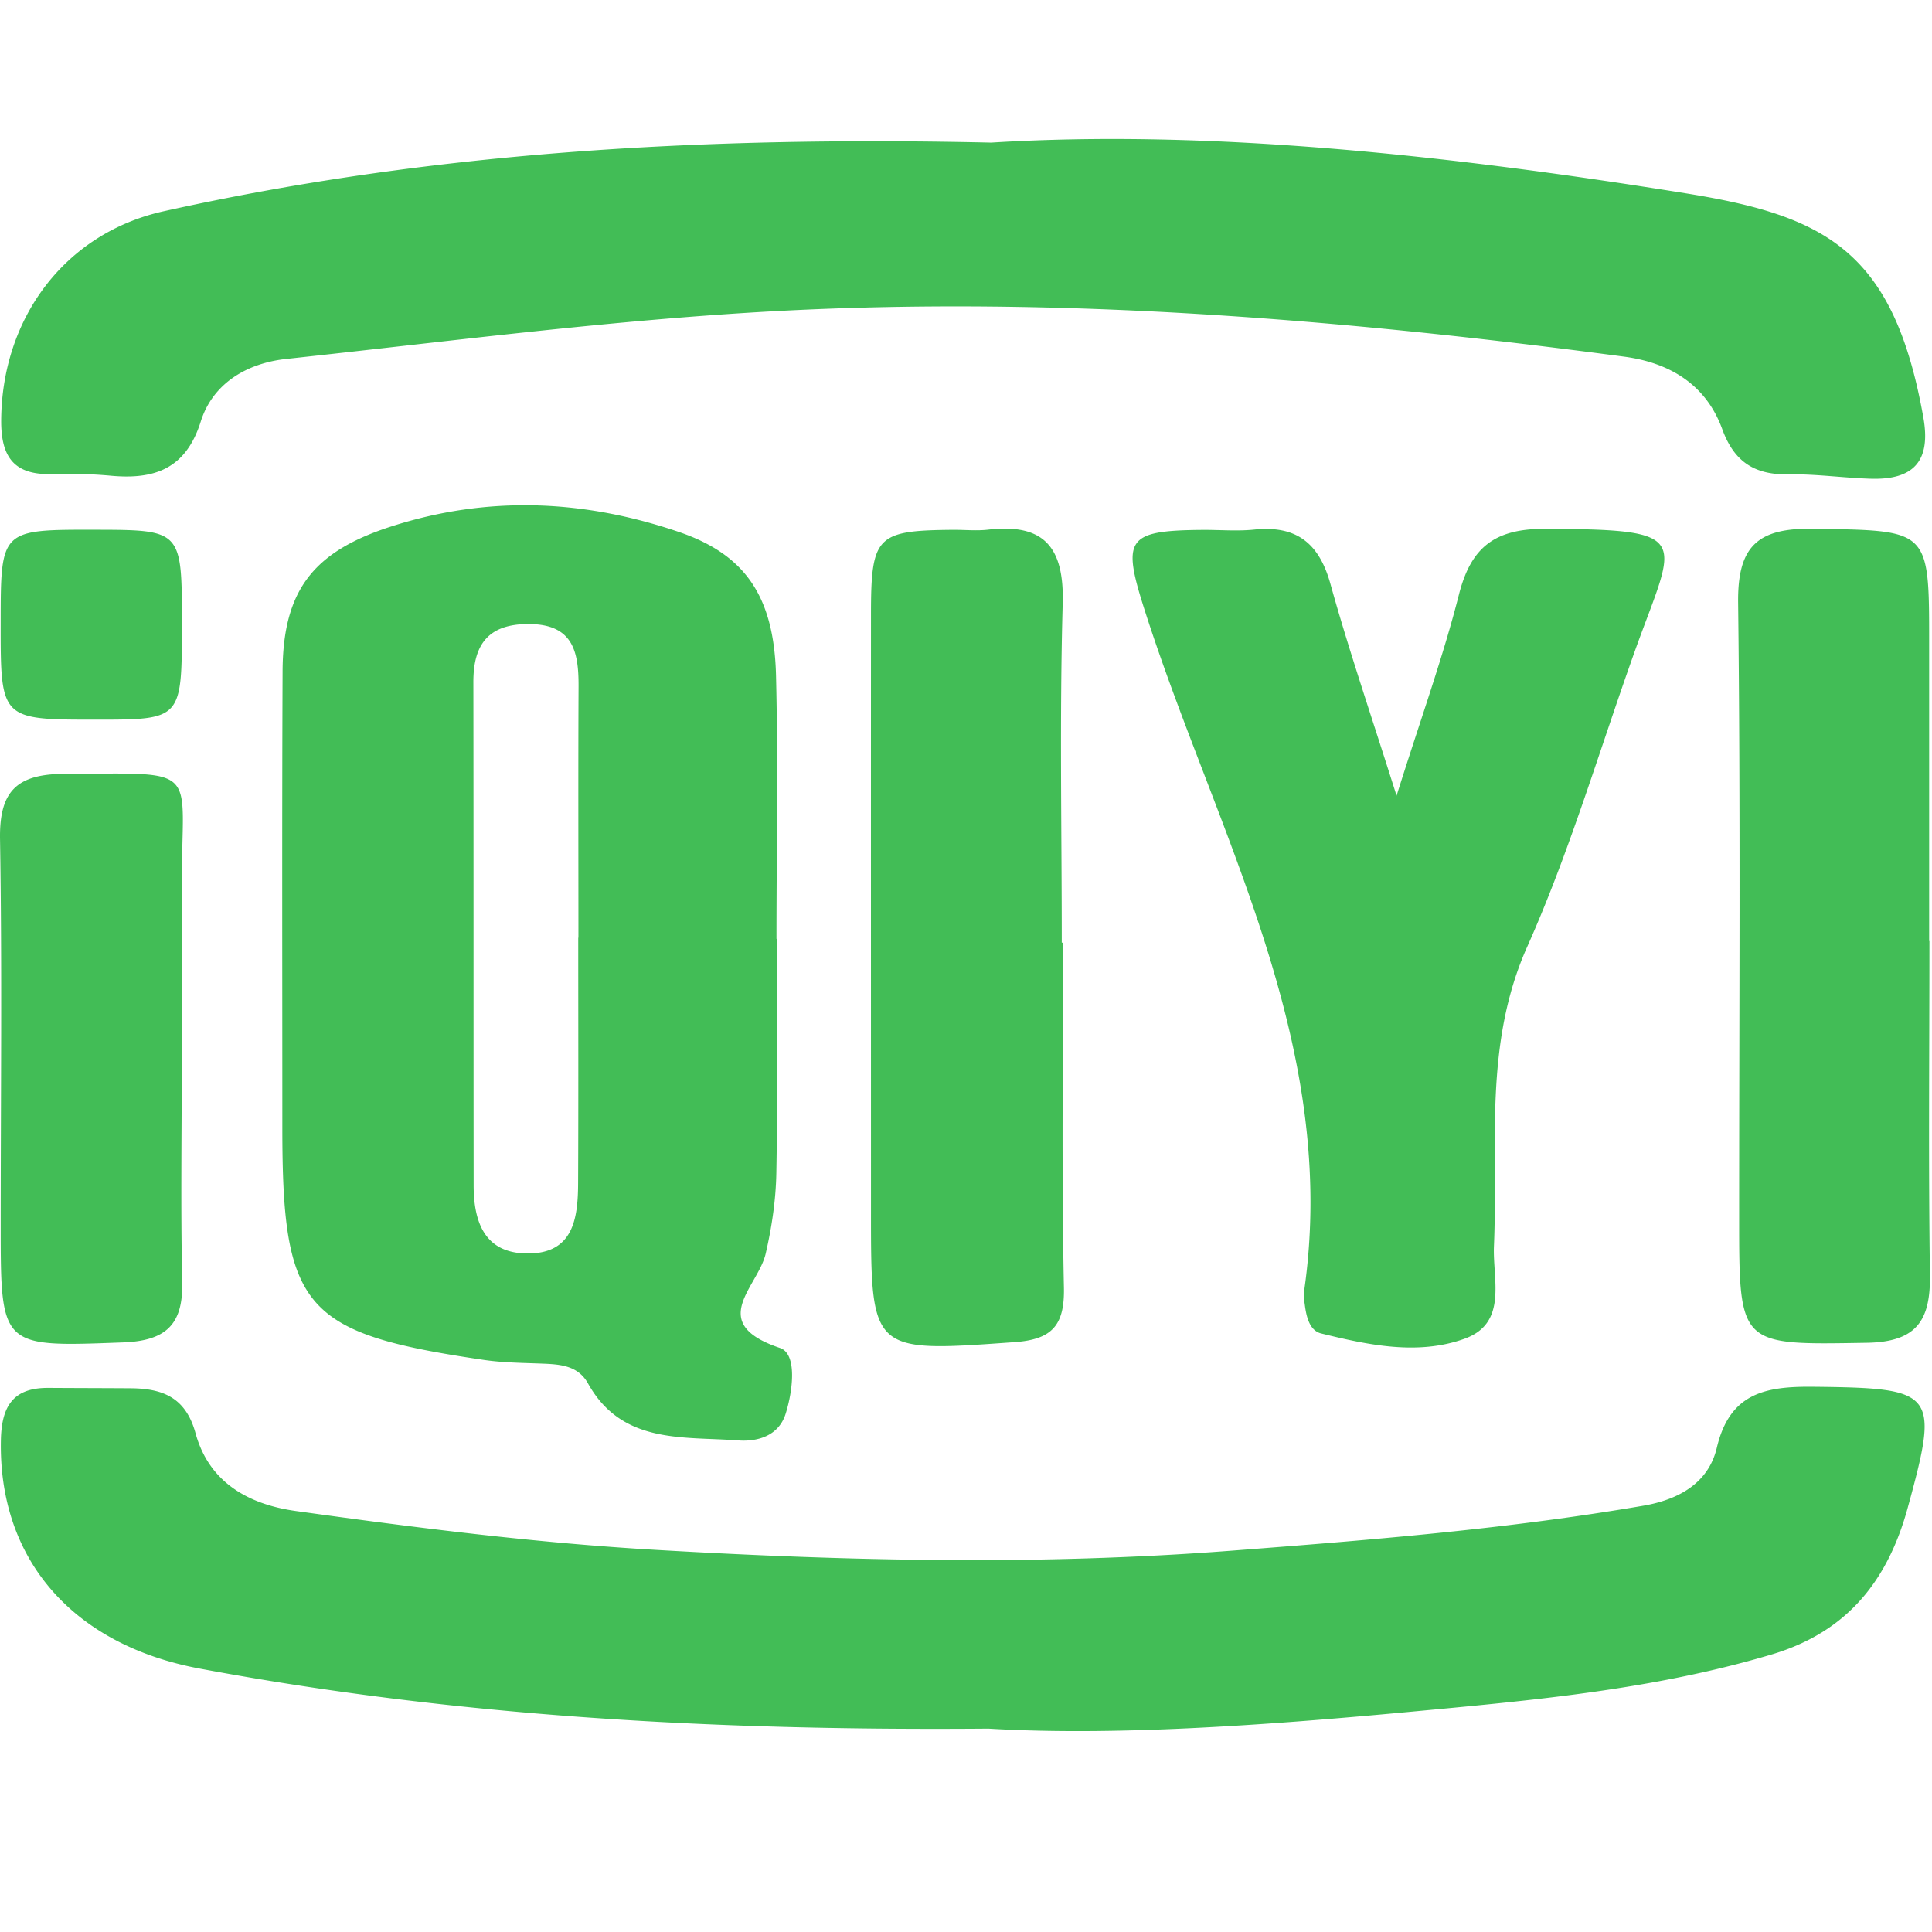 <?xml version="1.0" standalone="no"?><!DOCTYPE svg PUBLIC "-//W3C//DTD SVG 1.1//EN" "http://www.w3.org/Graphics/SVG/1.1/DTD/svg11.dtd"><svg t="1588144964733" class="icon" viewBox="0 0 1024 1024" version="1.1" xmlns="http://www.w3.org/2000/svg" p-id="3055" xmlns:xlink="http://www.w3.org/1999/xlink" width="200" height="200"><defs><style type="text/css"></style></defs><path d="M524.089 916.21c-149.39 1.237-284.473-6.841-418.276-31.83C38.372 871.794-1.052 826.24 0.483 762.823c0.456-17.991 6.87-27.335 25.26-27.207 14.506 0.1 29.013 0.1 43.49 0.2 16.883 0.127 29.185 4.735 34.419 23.864 7.11 25.884 27.818 37.646 53.176 41.188 63.517 8.846 127.104 16.924 191.218 20.622 101.334 5.888 202.624 8.234 304.014 0.455 73.216-5.618 146.347-11.449 218.824-23.865 19.086-3.271 34.66-12.117 39.068-30.748 6.884-29.07 25.813-32.57 51.115-32.313 64.839 0.71 66.986 2.503 50.062 64.142-10.468 38.258-31.773 65.735-72.107 77.739-63.004 18.773-128.142 24.462-192.782 30.506-78.194 7.31-156.871 12.7-222.151 8.818zM525.34 75.59c115.556-7.168 242.347 6.656 368.171 26.88 74.382 11.947 110.18 30.649 125.895 118.713 4.224 23.609-5.504 33.266-27.99 32.555-14.506-0.455-28.984-2.56-43.434-2.319-17.92 0.313-28.771-6.5-35.129-23.893-8.561-23.609-27.733-35.271-52.053-38.5-149.177-19.768-298.951-32.227-449.38-24.135-86.755 4.651-173.184 16.043-259.64 25.344-20.509 2.205-38.898 12.616-45.384 33.21-7.907 25.087-24.504 30.833-47.644 28.7a253.98 253.98 0 0 0-31.076-0.882C7.694 251.89 0.512 242.532 0.626 222.848c0.327-54.23 33.792-99.271 86.186-110.89C227.143 80.81 369.536 72.091 525.34 75.59zM411.733 497.607c0 41.358 0.484 82.73-0.256 124.075-0.256 14.307-2.417 28.8-5.646 42.766-4.096 17.75-31.73 36.836 7.609 50.02 9.202 3.086 6.784 22.727 2.987 34.787-3.712 11.904-15.062 14.962-25.174 14.208-29.24-2.233-61.553 2.19-79.587-30.194-5.305-9.529-14.734-10.154-24.278-10.524-10.34-0.398-20.75-0.47-30.933-1.963-95.673-14.051-106.795-26.95-106.809-122.95 0-80.627-0.213-161.28 0.128-241.92 0.17-43.208 16.384-63.617 57.657-76.9 51.229-16.484 101.973-14.223 152.334 2.915 34.987 11.918 50.503 33.949 51.542 76.117 1.137 46.493 0.241 93.042 0.241 139.563h0.185z m-105.258-0.611h0.1c0-44.416-0.143-88.832 0.07-133.263 0.071-18.346-2.915-32.924-26.396-32.981-21.504-0.057-29.383 10.866-29.355 30.805 0.142 88.847 0.043 177.693 0.142 266.525 0 19.498 5.69 36.238 28.587 36.295 24.32 0.085 26.695-18.631 26.78-37.22 0.2-43.377 0.072-86.755 0.072-130.161z m433.735-75.264c13.084-41.586 24.69-73.643 33.038-106.54 6.4-25.244 19.058-34.986 45.682-34.9 79.872 0.284 69.148 4.522 47.73 64.37-18.802 52.522-34.56 106.382-57.23 157.198-23.197 52.024-15.36 105.4-17.608 158.634-0.754 17.664 7.438 40.733-15.502 49.038-24.704 8.96-50.987 3.4-76.089-2.773-6.187-1.522-7.879-9.031-8.675-15.388-0.285-2.048-0.754-4.182-0.47-6.173 19.328-131.242-46.15-242.844-84.053-360.76-12.445-38.685-10.368-43.222 29.838-43.578 9.33-0.1 18.73 0.783 27.933-0.17 22.243-2.29 34.318 7.082 40.334 28.729 9.642 34.73 21.362 68.878 35.072 112.313z m282.425 77.056c0 58.95-0.57 117.902 0.27 176.839 0.355 24.064-6.841 35.64-33.45 36.081-67.67 1.124-67.67 2.134-67.67-66.432-0.014-108.6 0.754-217.173-0.54-325.745-0.37-29.91 10.211-39.766 39.708-39.282 61.54 0.995 61.554-0.242 61.54 60.302v158.237h0.142z m-459.193 0.839c0 60.956-0.797 121.955 0.455 182.897 0.427 20.239-6.585 27.45-26.169 28.843-76.132 5.447-76.089 5.888-76.089-69.547 0-105.4-0.043-210.816 0-316.245 0.014-41.557 2.916-44.43 43.563-44.757 6.2-0.043 12.487 0.626 18.63-0.1 29.654-3.413 40.236 9.43 39.425 39.069-1.678 59.904-0.498 119.893-0.498 179.84h0.683zM96.37 559.217c-0.043 40.235-0.654 80.499 0.199 120.719 0.47 22.471-9.06 30.734-31.289 31.573C0.37 713.927 0.37 714.567 0.37 649.074c0-68.125 0.768-136.235-0.356-204.288-0.426-25.358 8.747-34.532 34.205-34.631 73.685-0.228 61.88-4.935 62.165 59.306 0.142 29.91 0.014 59.819-0.014 89.743z m0.042-228.28c-0.014 50.489-0.014 50.489-45.568 50.489-50.545 0-50.545 0-50.488-51.542 0.042-49.18 0.042-49.18 49.92-49.109 46.165 0.085 46.165 0.085 46.136 50.162z" fill="#42BD56" p-id="3056"></path></svg>